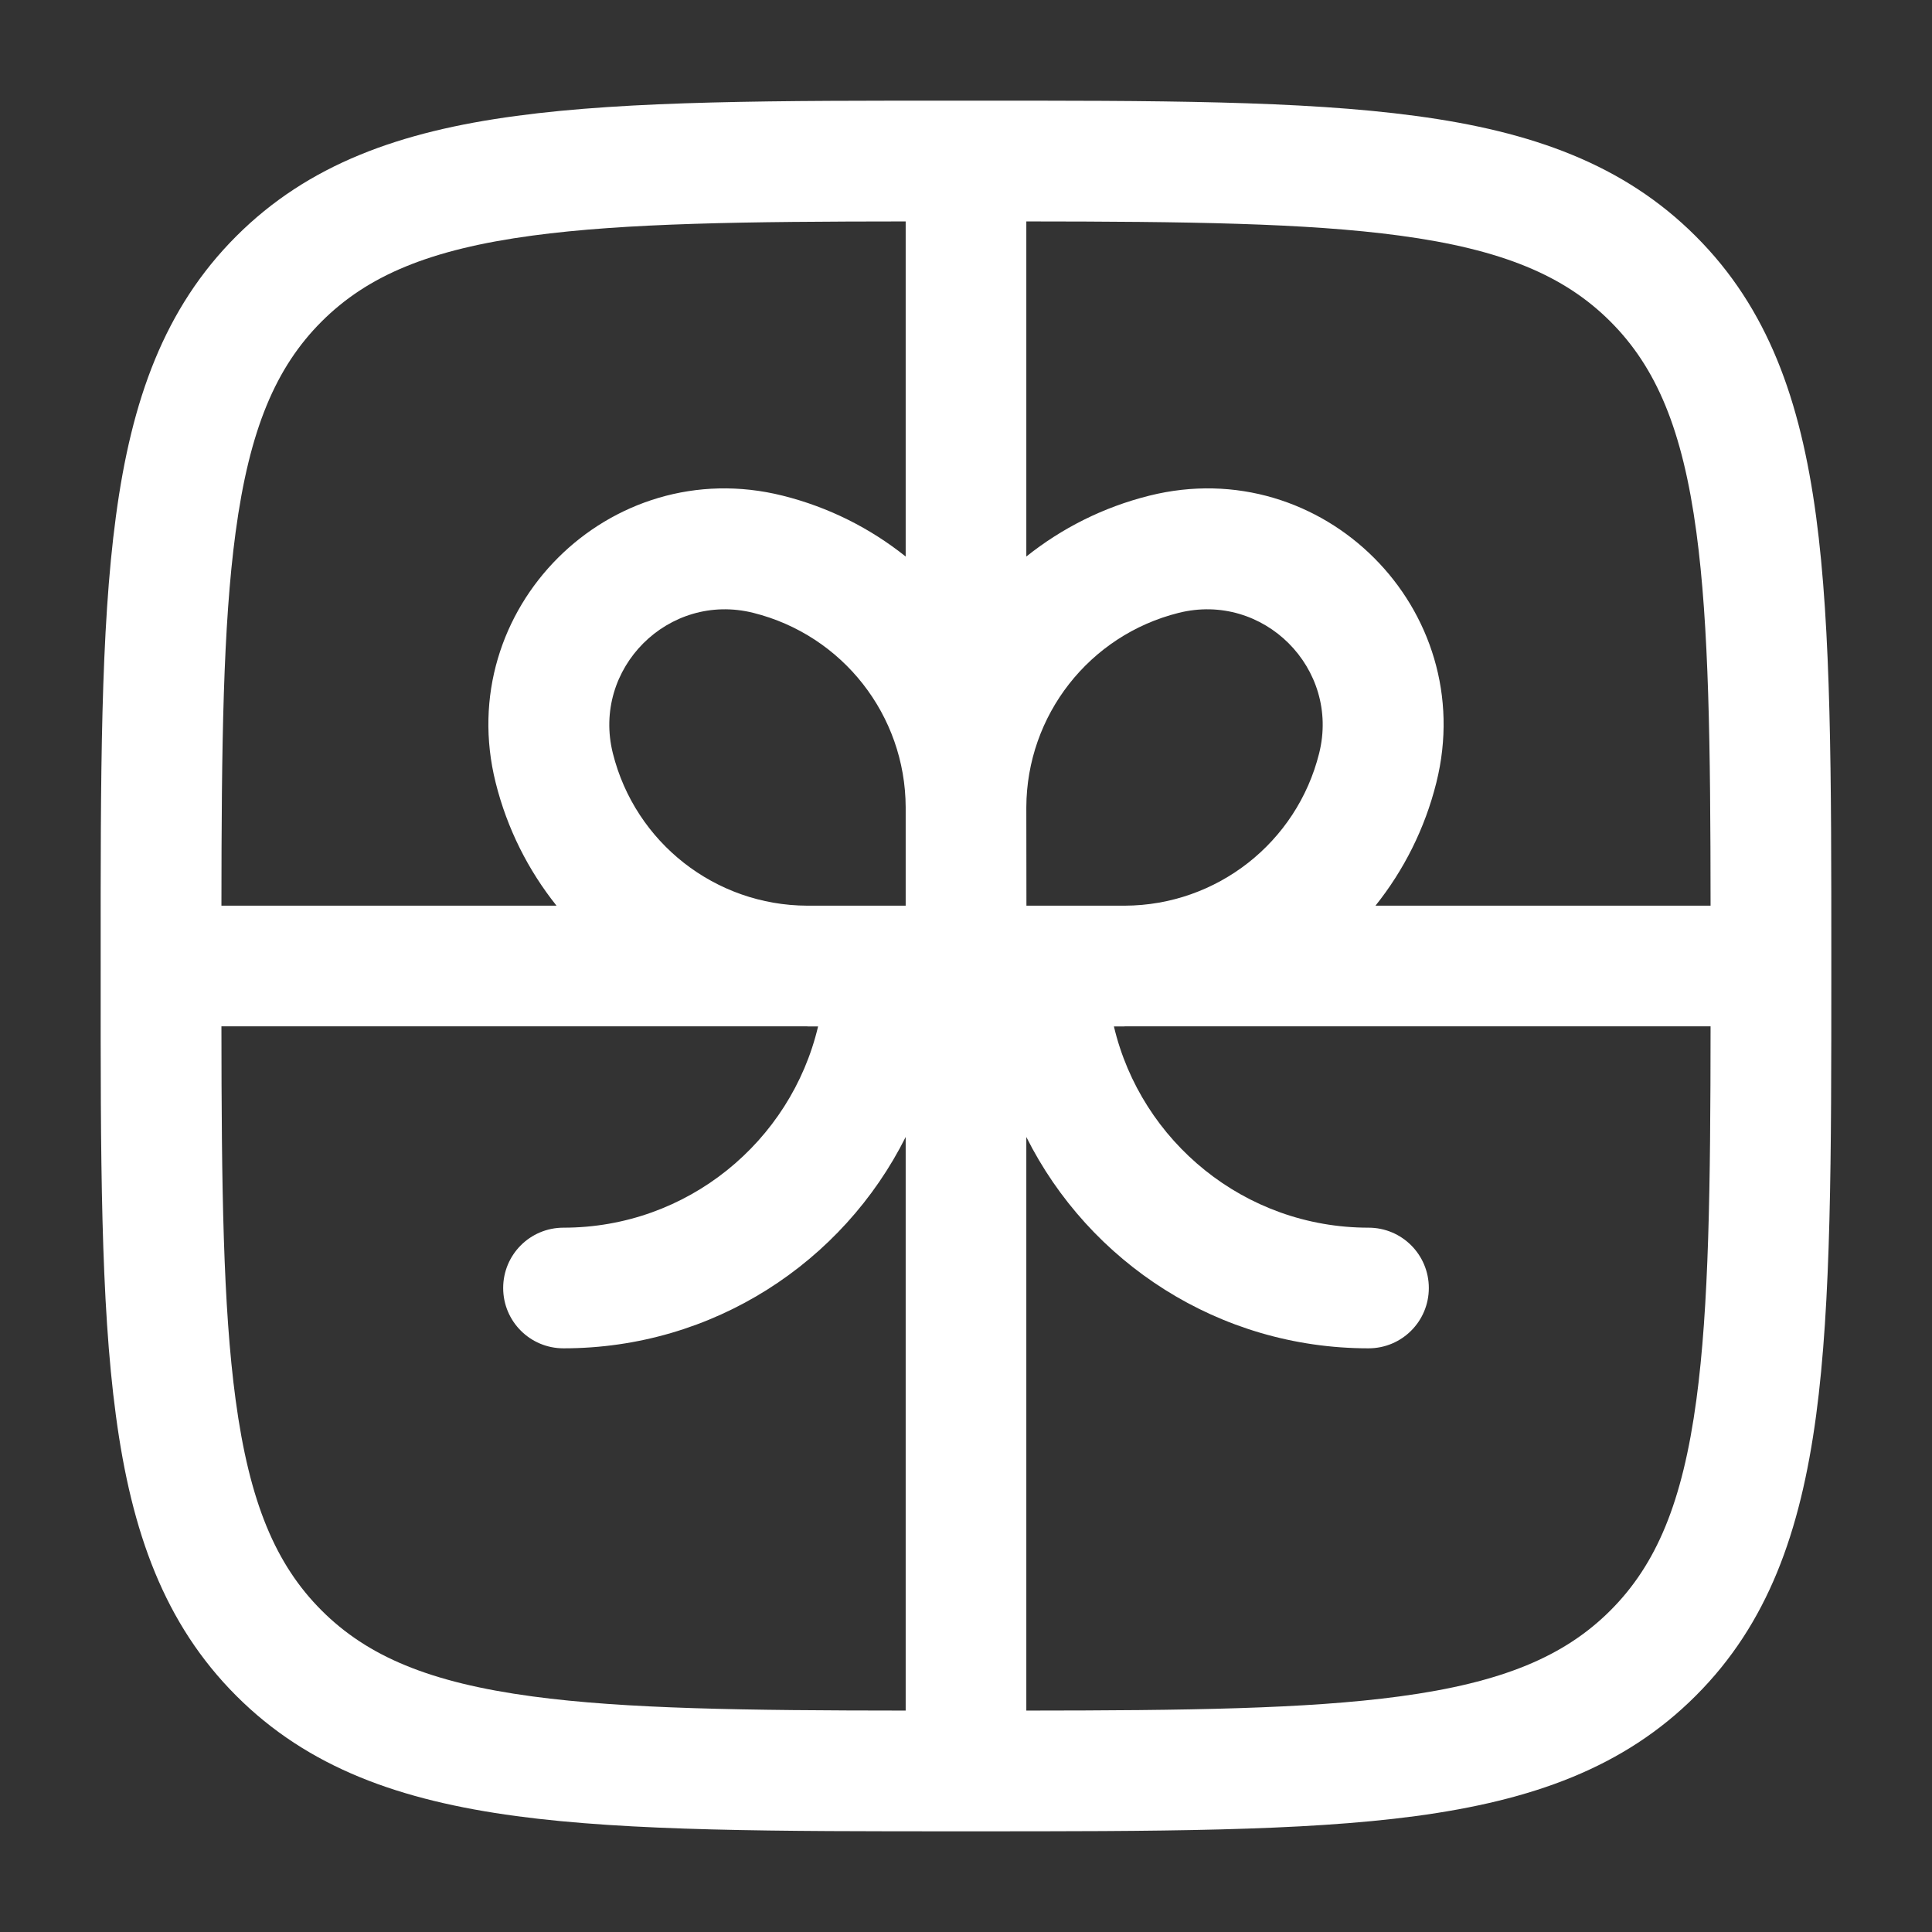 <svg width="18" height="18" viewBox="0 0 18 18" fill="none" xmlns="http://www.w3.org/2000/svg">
<rect x="0" y="0" width="18" height="18" fill="#333333" stroke="none"/>
<g clip-path="url(#clip0_3455_560)">
<path fill-rule="evenodd" clip-rule="evenodd" d="M8.957 0.938C7.226 0.937 5.869 0.937 4.81 1.08C3.727 1.225 2.872 1.53 2.201 2.201C1.53 2.872 1.225 3.727 1.08 4.81C0.937 5.869 0.937 7.226 0.938 8.957V9.043C0.937 10.774 0.937 12.131 1.08 13.19C1.225 14.273 1.53 15.128 2.201 15.799C2.872 16.471 3.727 16.774 4.81 16.92C5.869 17.062 7.226 17.062 8.957 17.062H9.043C10.774 17.062 12.131 17.062 13.19 16.92C14.273 16.774 15.128 16.471 15.799 15.799C16.471 15.128 16.774 14.273 16.92 13.19C17.062 12.131 17.062 10.774 17.062 9.043V8.957C17.062 7.226 17.062 5.869 16.92 4.81C16.774 3.727 16.471 2.872 15.799 2.201C15.128 1.53 14.273 1.225 13.19 1.08C12.131 0.937 10.774 0.937 9.043 0.938H8.957ZM8.438 2.063C6.942 2.064 5.829 2.078 4.96 2.195C4.001 2.324 3.423 2.569 2.996 2.996C2.569 3.423 2.324 4.001 2.195 4.96C2.078 5.829 2.064 6.942 2.063 8.438H5.185C4.922 8.109 4.725 7.721 4.618 7.292C4.214 5.677 5.677 4.214 7.292 4.618C7.721 4.725 8.109 4.922 8.438 5.185V2.063ZM2.063 9.562C2.064 11.058 2.078 12.171 2.195 13.04C2.324 13.999 2.569 14.577 2.996 15.004C3.423 15.431 4.001 15.676 4.96 15.805C5.829 15.922 6.942 15.936 8.438 15.937V10.593C7.853 11.761 6.645 12.562 5.25 12.562C4.939 12.562 4.688 12.311 4.688 12C4.688 11.689 4.939 11.438 5.25 11.438C6.403 11.438 7.368 10.637 7.622 9.563H7.526L7.519 9.562H2.063ZM9.562 15.937C11.058 15.936 12.171 15.922 13.04 15.805C13.999 15.676 14.577 15.431 15.004 15.004C15.431 14.577 15.676 13.999 15.805 13.04C15.922 12.171 15.936 11.058 15.937 9.562H10.481L10.474 9.563H10.378C10.632 10.637 11.597 11.438 12.75 11.438C13.061 11.438 13.312 11.689 13.312 12C13.312 12.311 13.061 12.562 12.75 12.562C11.355 12.562 10.147 11.761 9.562 10.593V15.937ZM15.937 8.438H12.815C13.078 8.109 13.275 7.721 13.382 7.292C13.786 5.677 12.323 4.214 10.708 4.618C10.279 4.725 9.891 4.922 9.562 5.185V2.063C11.058 2.064 12.171 2.078 13.04 2.195C13.999 2.324 14.577 2.569 15.004 2.996C15.431 3.423 15.676 4.001 15.805 4.96C15.922 5.829 15.936 6.942 15.937 8.438ZM9.563 8.438L9.562 7.522C9.565 6.664 10.149 5.918 10.981 5.71C11.772 5.512 12.488 6.228 12.29 7.019C12.082 7.851 11.336 8.435 10.479 8.438H9.563ZM8.438 7.521C8.435 6.664 7.851 5.918 7.019 5.71C6.228 5.512 5.512 6.228 5.71 7.019C5.918 7.851 6.664 8.435 7.521 8.438H8.438V7.521Z" fill="white"/>
</g>
<defs>
<clipPath id="clip0_3455_560">
<rect width="18" height="18" fill="white"/>
</clipPath>
</defs>
</svg>
